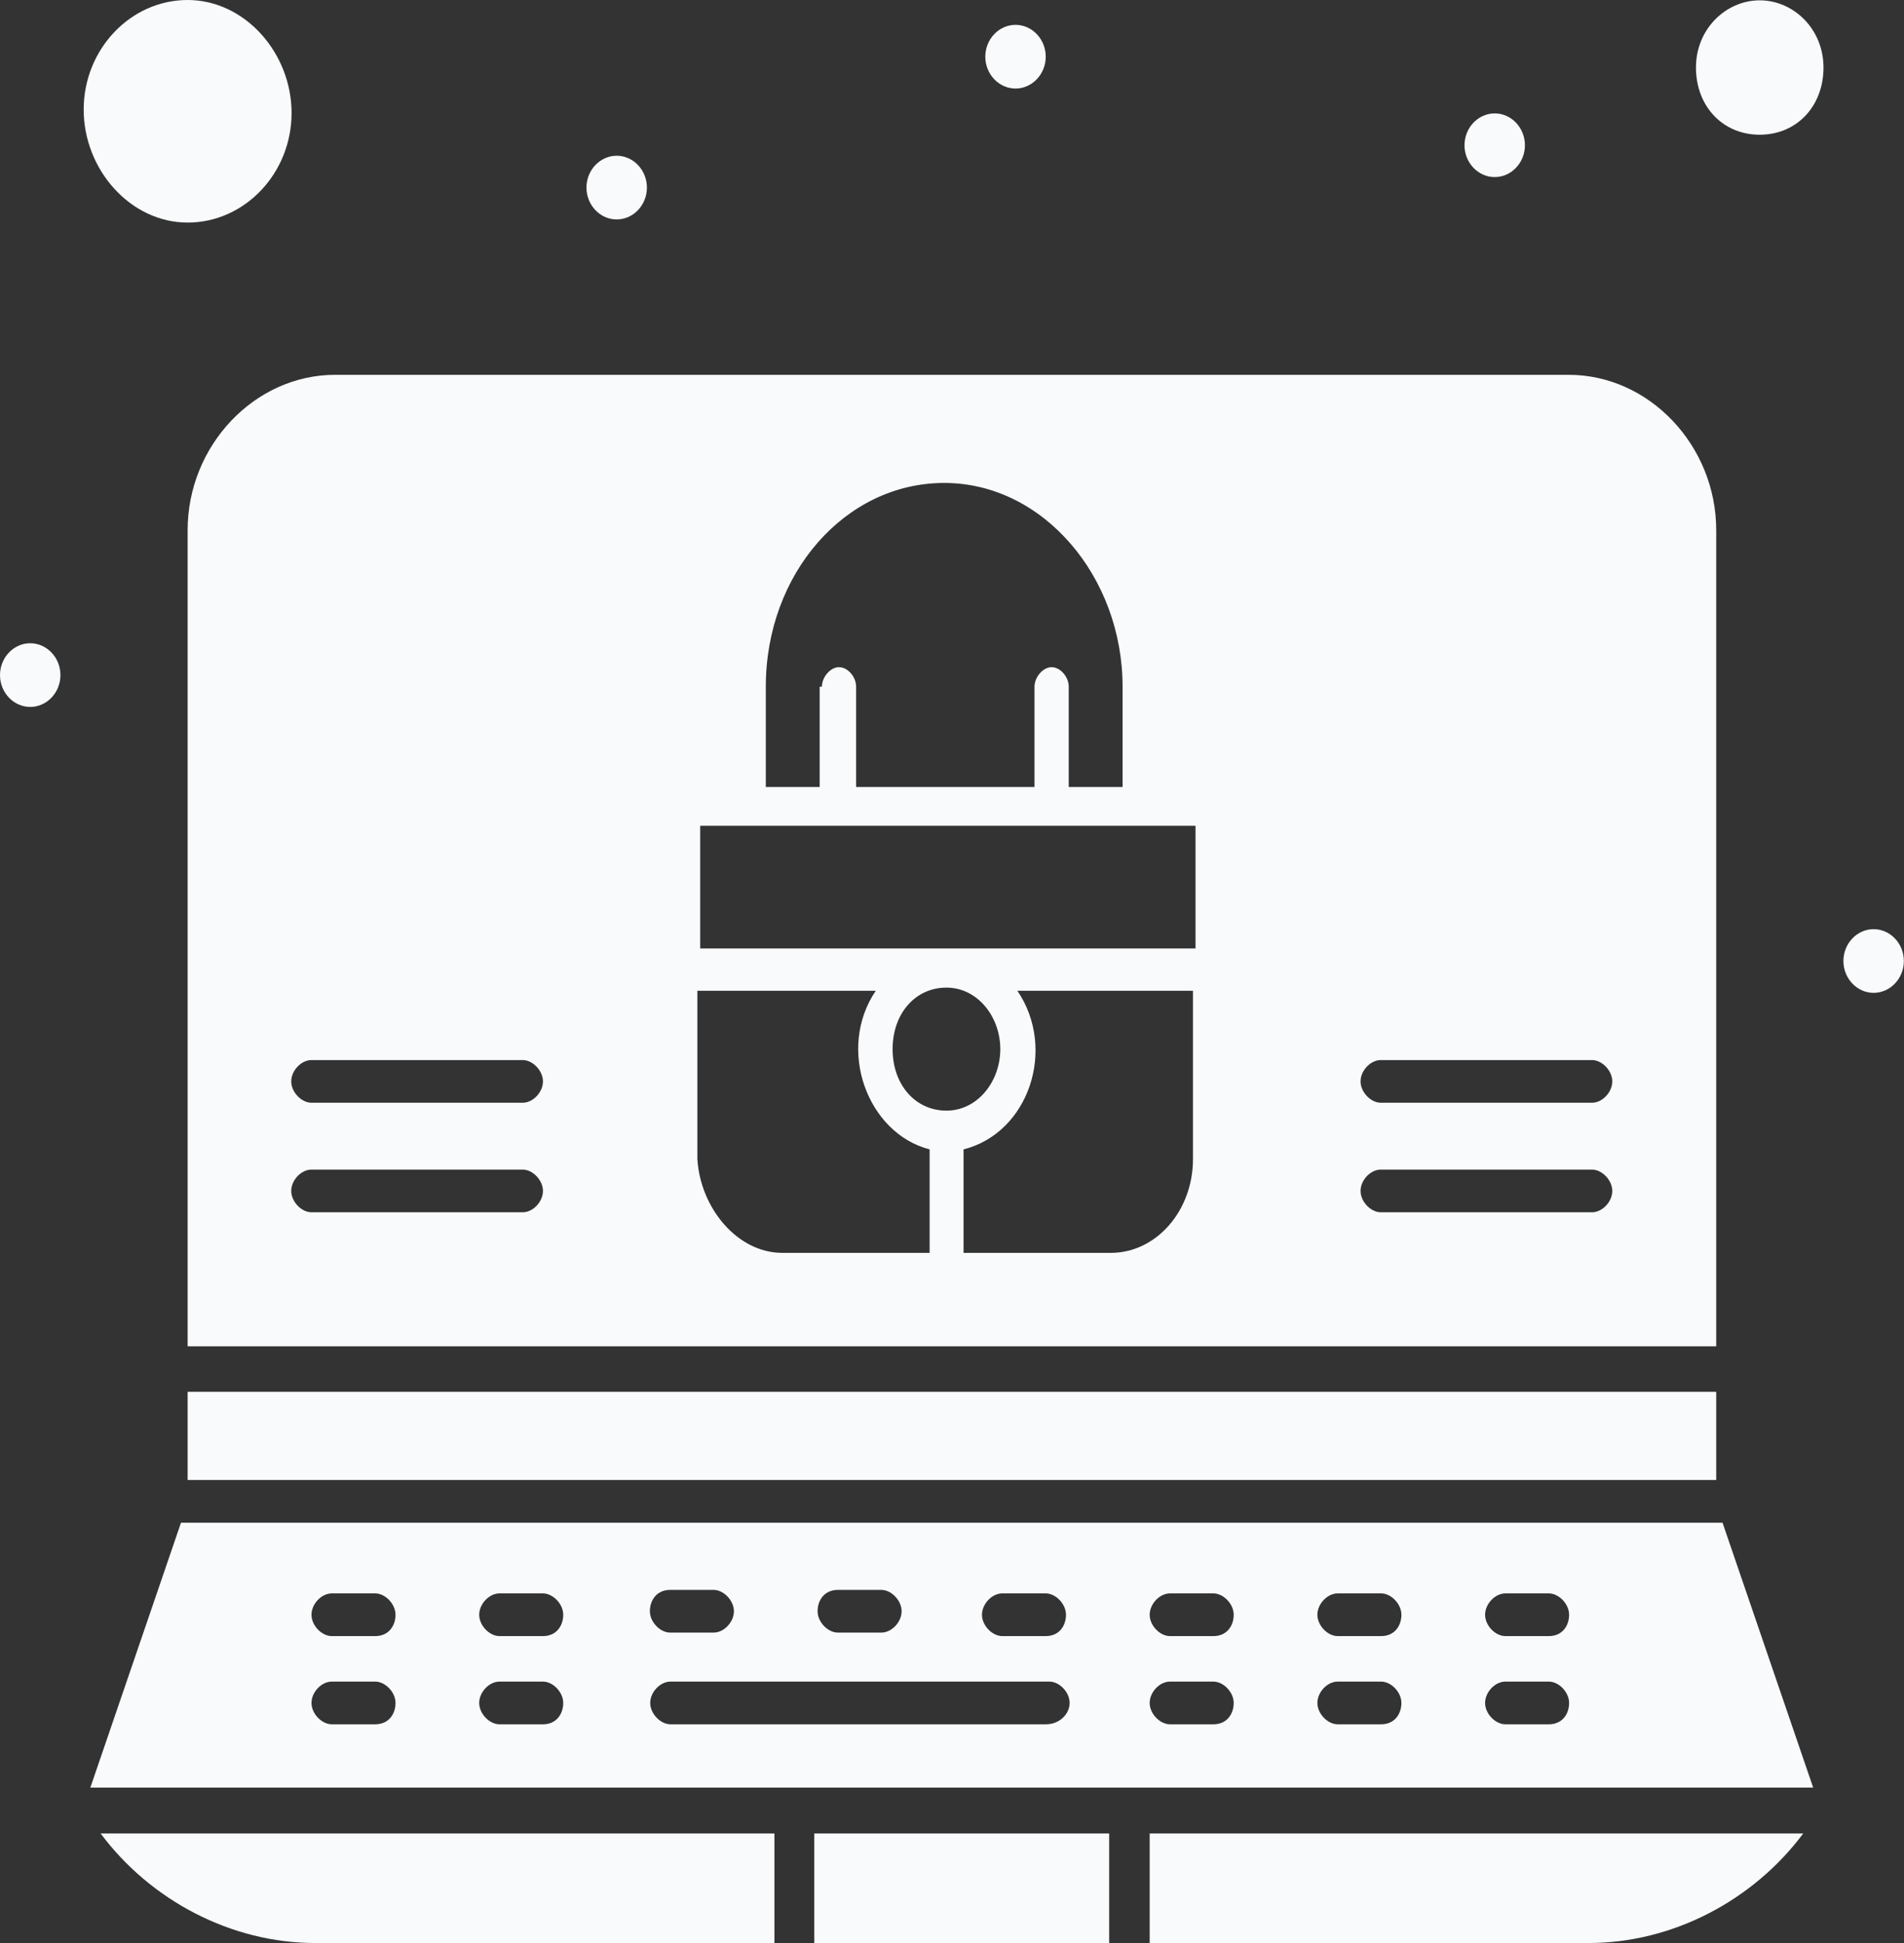 <svg width="147" height="150" viewBox="0 0 147 150" fill="none" xmlns="http://www.w3.org/2000/svg">
<rect x="0" y="0" width="147" height="150" fill="#333333" stroke="none"/>
<path d="M132.502 107.447H14.486V114.256H132.502V107.447Z" fill="#F9FAFB"/>
<path d="M24.331 150H59.79V141.544H7.769C11.64 146.731 17.87 150 24.331 150Z" fill="#F9FAFB"/>
<path d="M14.486 17.183C18.896 17.183 22.511 13.374 22.511 8.727C22.511 4.08 18.896 0 14.486 0C10.076 0 6.461 3.809 6.461 8.456C6.461 13.104 10.076 17.183 14.486 17.183Z" fill="#F9FAFB"/>
<path d="M85.634 141.544H62.867V150H85.634V141.544Z" fill="#F9FAFB"/>
<path d="M135.861 0.026C133.272 0.026 130.938 2.215 130.938 5.214C130.938 8.213 133.015 10.401 135.861 10.401C138.707 10.401 140.784 8.213 140.784 5.214C140.784 2.215 138.451 0.026 135.861 0.026Z" fill="#F9FAFB"/>
<path d="M88.762 150H122.657C129.118 150 135.348 146.731 139.22 141.544H88.762V150Z" fill="#F9FAFB"/>
<path d="M13.973 117.553L6.974 138.005H139.989L132.99 117.553H13.973ZM64.687 122.74H68.046C68.815 122.74 69.61 123.551 69.61 124.388C69.61 125.226 68.841 126.036 68.046 126.036H64.687C63.918 126.036 63.123 125.226 63.123 124.388C63.123 123.551 63.636 122.74 64.687 122.74ZM51.739 122.74H55.098C55.867 122.74 56.662 123.551 56.662 124.388C56.662 125.226 55.893 126.036 55.098 126.036H51.739C50.97 126.036 50.175 125.226 50.175 124.388C50.175 123.551 50.688 122.74 51.739 122.74ZM28.972 133.115H25.613C24.844 133.115 24.049 132.304 24.049 131.467C24.049 130.629 24.819 129.819 25.613 129.819H28.972C29.741 129.819 30.536 130.629 30.536 131.467C30.536 132.304 30.023 133.115 28.972 133.115ZM28.972 126.306H25.613C24.844 126.306 24.049 125.496 24.049 124.658C24.049 123.821 24.819 123.01 25.613 123.01H28.972C29.741 123.01 30.536 123.821 30.536 124.658C30.536 125.496 30.023 126.306 28.972 126.306ZM41.92 133.115H38.561C37.792 133.115 36.997 132.304 36.997 131.467C36.997 130.629 37.766 129.819 38.561 129.819H41.92C42.689 129.819 43.484 130.629 43.484 131.467C43.484 132.304 42.971 133.115 41.92 133.115ZM41.92 126.306H38.561C37.792 126.306 36.997 125.496 36.997 124.658C36.997 123.821 37.766 123.01 38.561 123.01H41.92C42.689 123.01 43.484 123.821 43.484 124.658C43.484 125.496 42.971 126.306 41.92 126.306ZM80.737 133.115H51.765C50.996 133.115 50.201 132.304 50.201 131.467C50.201 130.629 50.97 129.819 51.765 129.819H81.019C81.788 129.819 82.583 130.629 82.583 131.467C82.583 132.304 81.814 133.115 80.763 133.115H80.737ZM80.737 126.306H77.379C76.609 126.306 75.814 125.496 75.814 124.658C75.814 123.821 76.584 123.01 77.379 123.01H80.737C81.506 123.01 82.301 123.821 82.301 124.658C82.301 125.496 81.788 126.306 80.737 126.306ZM93.685 133.115H90.326C89.557 133.115 88.762 132.304 88.762 131.467C88.762 130.629 89.531 129.819 90.326 129.819H93.685C94.454 129.819 95.249 130.629 95.249 131.467C95.249 132.304 94.736 133.115 93.685 133.115ZM93.685 126.306H90.326C89.557 126.306 88.762 125.496 88.762 124.658C88.762 123.821 89.531 123.01 90.326 123.01H93.685C94.454 123.01 95.249 123.821 95.249 124.658C95.249 125.496 94.736 126.306 93.685 126.306ZM106.633 133.115H103.274C102.505 133.115 101.71 132.304 101.71 131.467C101.71 130.629 102.479 129.819 103.274 129.819H106.633C107.402 129.819 108.197 130.629 108.197 131.467C108.197 132.304 107.684 133.115 106.633 133.115ZM106.633 126.306H103.274C102.505 126.306 101.71 125.496 101.71 124.658C101.71 123.821 102.479 123.01 103.274 123.01H106.633C107.402 123.01 108.197 123.821 108.197 124.658C108.197 125.496 107.684 126.306 106.633 126.306ZM119.58 133.115H116.222C115.452 133.115 114.658 132.304 114.658 131.467C114.658 130.629 115.427 129.819 116.222 129.819H119.58C120.35 129.819 121.144 130.629 121.144 131.467C121.144 132.304 120.632 133.115 119.58 133.115ZM119.58 126.306H116.222C115.452 126.306 114.658 125.496 114.658 124.658C114.658 123.821 115.427 123.01 116.222 123.01H119.58C120.35 123.01 121.144 123.821 121.144 124.658C121.144 125.496 120.632 126.306 119.58 126.306Z" fill="#F9FAFB"/>
<path d="M115.401 8.754C116.683 8.754 117.734 9.862 117.734 11.213C117.734 12.563 116.683 13.671 115.401 13.671C114.119 13.671 113.068 12.563 113.068 11.213C113.068 9.862 114.119 8.754 115.401 8.754Z" fill="#F9FAFB"/>
<path d="M78.404 1.918C79.686 1.918 80.737 3.026 80.737 4.377C80.737 5.727 79.686 6.835 78.404 6.835C77.122 6.835 76.071 5.727 76.071 4.377C76.071 3.026 77.122 1.918 78.404 1.918Z" fill="#F9FAFB"/>
<path d="M47.612 12.023C48.894 12.023 49.945 13.131 49.945 14.482C49.945 15.833 48.894 16.941 47.612 16.941C46.33 16.941 45.278 15.833 45.278 14.482C45.278 13.131 46.33 12.023 47.612 12.023Z" fill="#F9FAFB"/>
<path d="M144.655 71.731C145.937 71.731 146.989 72.838 146.989 74.189C146.989 75.54 145.937 76.648 144.655 76.648C143.373 76.648 142.322 75.54 142.322 74.189C142.322 72.838 143.373 71.731 144.655 71.731Z" fill="#F9FAFB"/>
<path d="M2.333 49.658C3.615 49.658 4.666 50.766 4.666 52.117C4.666 53.468 3.615 54.575 2.333 54.575C1.051 54.575 0 53.468 0 52.117C0 50.766 1.051 49.658 2.333 49.658Z" fill="#F9FAFB"/>
<path fill-rule="evenodd" clip-rule="evenodd" d="M14.486 103.936V40.931C14.486 34.393 19.665 28.936 25.869 28.936H121.118C127.323 28.936 132.502 34.393 132.502 40.931V103.936H14.486ZM122.913 81.836H106.607C105.812 81.836 105.043 82.646 105.043 83.484C105.043 84.321 105.838 85.132 106.607 85.132H122.913C123.708 85.132 124.477 84.321 124.477 83.484C124.477 82.646 123.682 81.836 122.913 81.836ZM122.913 90.292H106.607C105.812 90.292 105.043 91.103 105.043 91.94C105.043 92.778 105.838 93.588 106.607 93.588H122.913C123.708 93.588 124.477 92.778 124.477 91.94C124.477 91.103 123.682 90.292 122.913 90.292ZM40.355 81.836H24.049C23.254 81.836 22.485 82.646 22.485 83.484C22.485 84.321 23.28 85.132 24.049 85.132H40.355C41.15 85.132 41.919 84.321 41.919 83.484C41.919 82.646 41.125 81.836 40.355 81.836ZM40.355 90.292H24.049C23.254 90.292 22.485 91.103 22.485 91.94C22.485 92.778 23.28 93.588 24.049 93.588H40.355C41.15 93.588 41.919 92.778 41.919 91.94C41.919 91.103 41.125 90.292 40.355 90.292ZM74.392 96.721V88.732C79.415 87.47 81.603 80.99 78.549 76.488H92.105V89.474C92.105 93.481 89.268 96.721 85.76 96.721H74.392ZM77.229 80.992C77.229 78.493 75.475 76.243 73.071 76.243C70.668 76.243 68.914 78.246 68.914 80.992C68.914 83.737 70.668 85.741 73.071 85.741C75.475 85.741 77.229 83.49 77.229 80.992ZM64.777 51.506C64.106 51.506 63.456 52.273 63.456 53.015H63.283V60.757H59.125V53.015C59.125 44.283 65.254 37.283 72.898 37.283C80.542 37.283 86.67 44.531 86.67 53.015V60.757H82.512V53.015C82.512 52.248 81.863 51.506 81.191 51.506C80.52 51.506 79.87 52.273 79.87 53.015V60.757H66.098V53.015C66.098 52.248 65.448 51.506 64.777 51.506ZM92.3 63.75H54.059V73.223H92.3V63.75ZM71.772 96.721H60.403C56.895 96.721 54.058 93.209 53.842 89.474V76.488H67.614C64.561 80.99 66.965 87.495 71.772 88.732V96.721Z" fill="#F9FAFB"/>
</svg>
